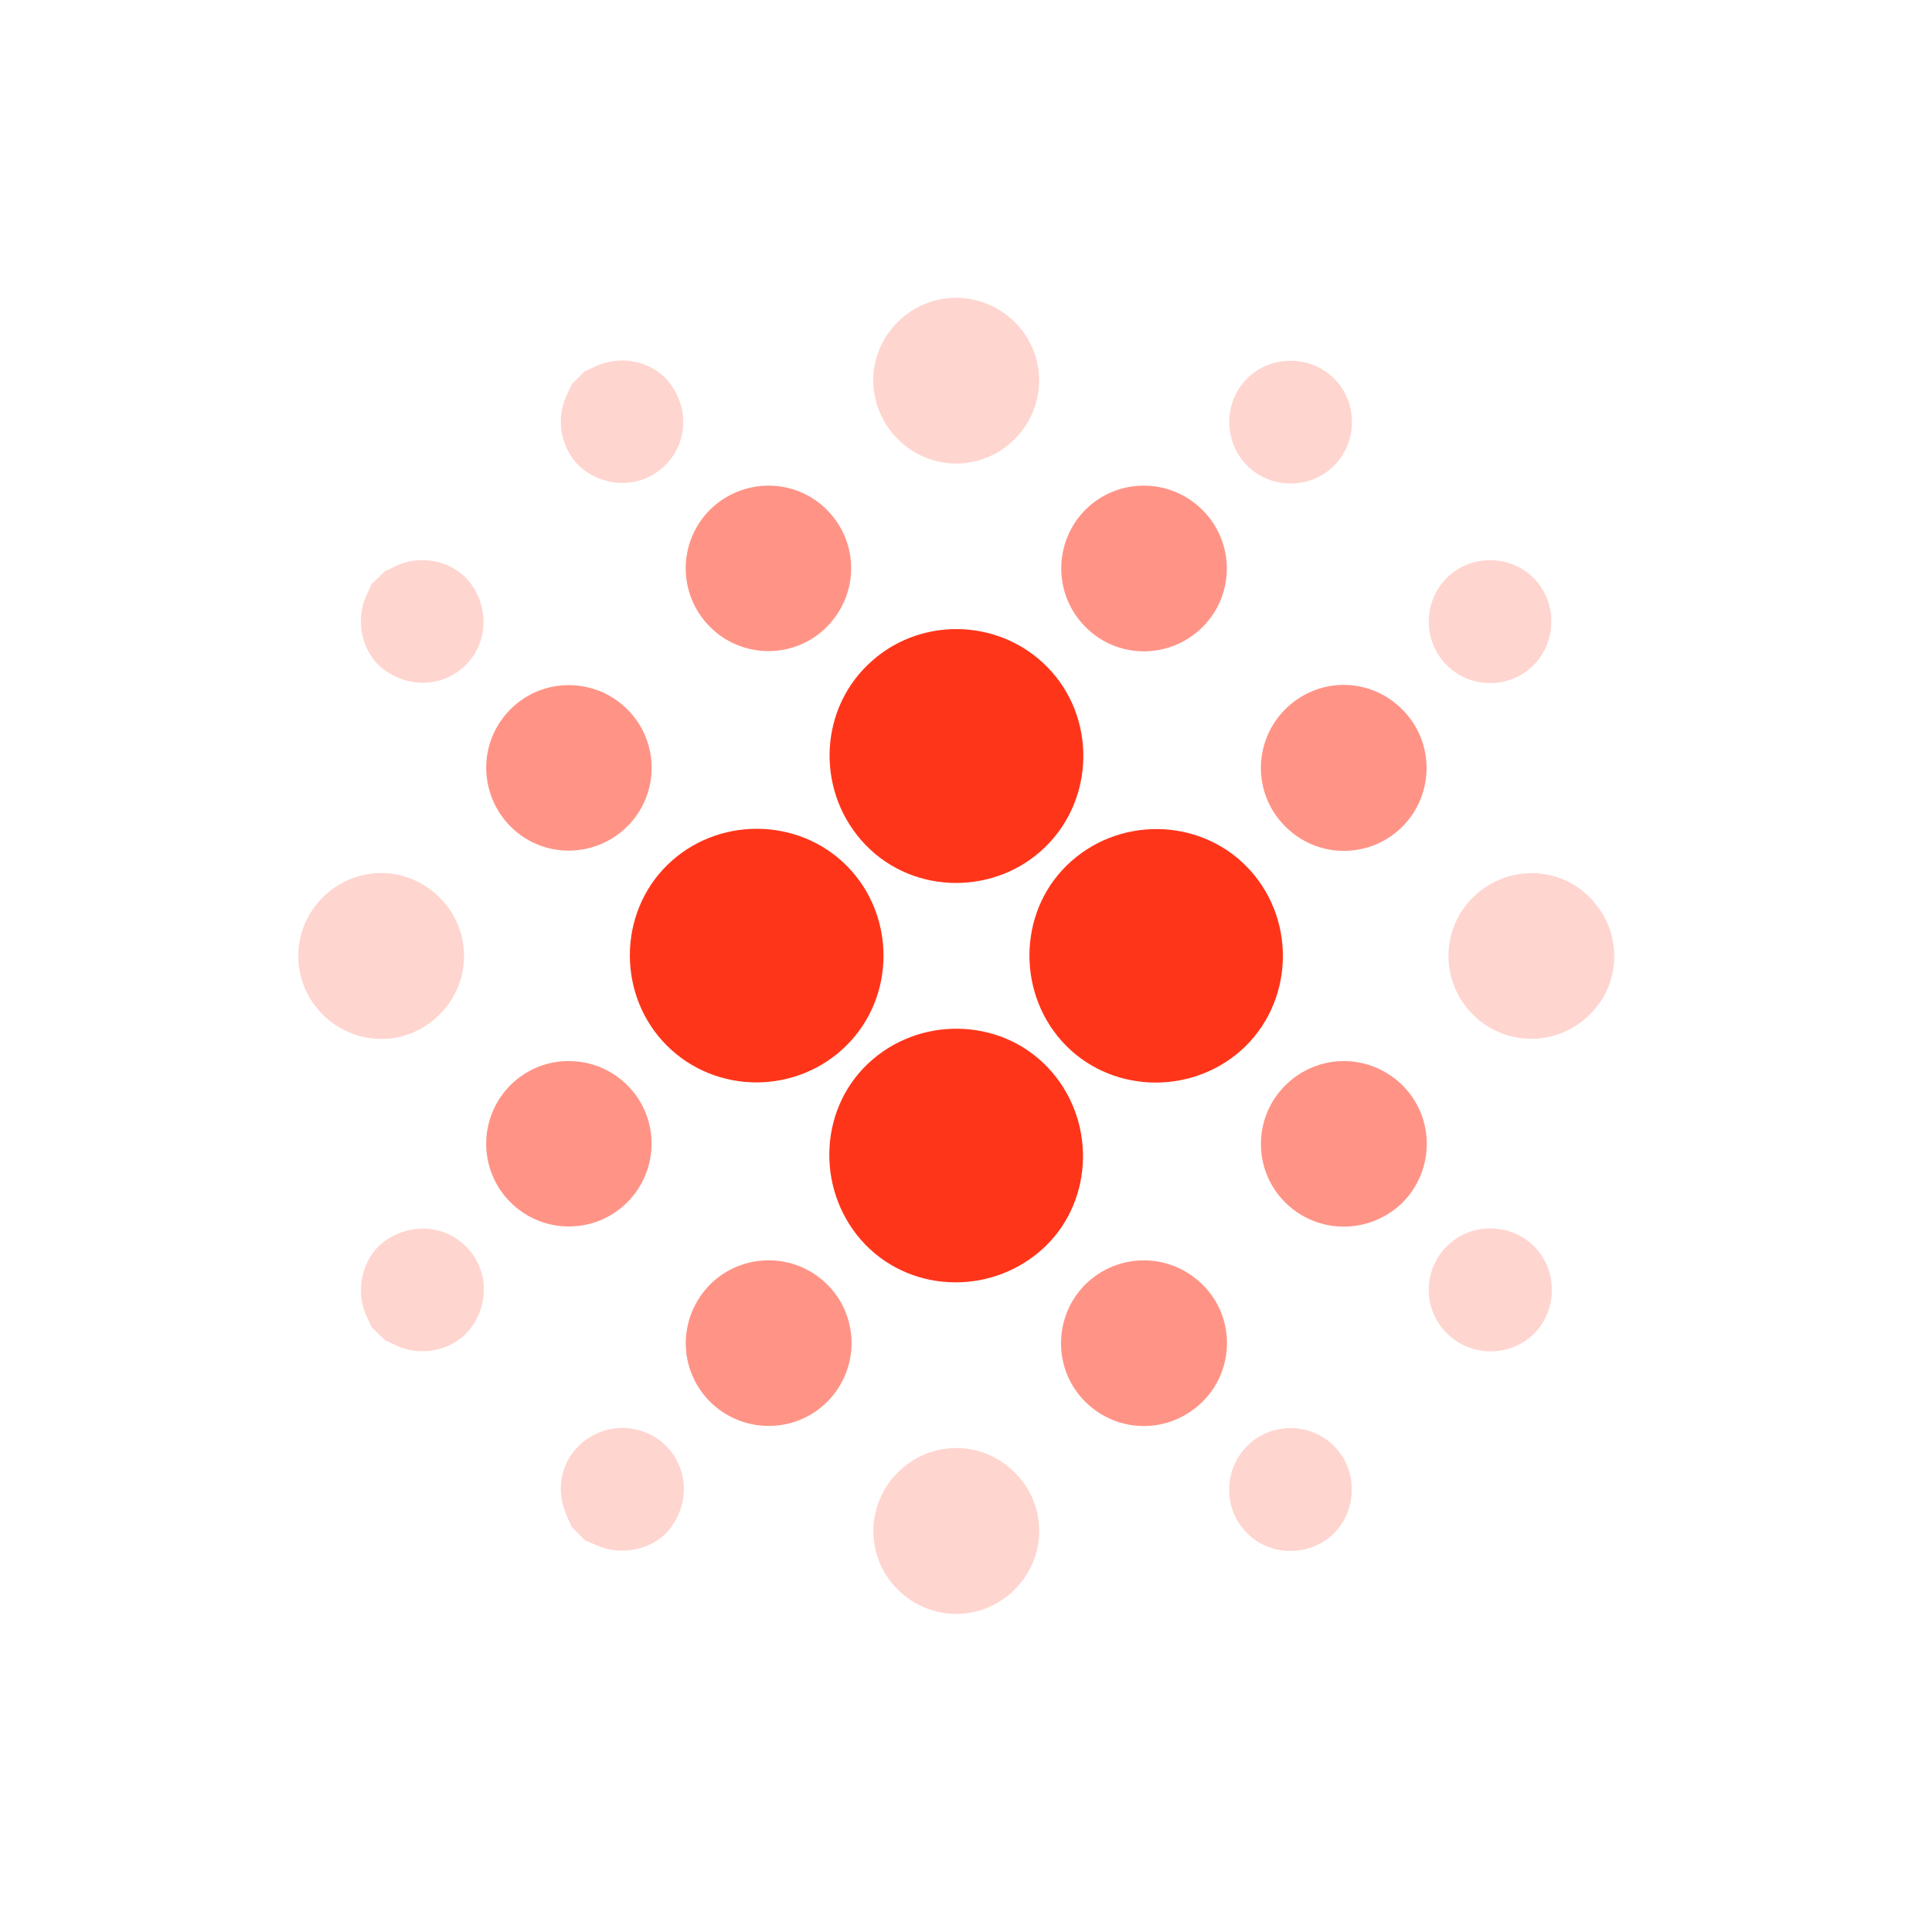 <svg width="41" height="41" viewBox="0 0 41 41" fill="none" xmlns="http://www.w3.org/2000/svg">
<path d="M12.133 32.405C12.075 32.273 12.006 32.14 11.963 31.992C11.773 31.389 12.027 30.764 12.583 30.462C13.123 30.166 13.811 30.293 14.208 30.764C14.605 31.235 14.615 31.913 14.234 32.421C13.885 32.886 13.191 33.04 12.641 32.786C12.567 32.754 12.488 32.717 12.413 32.685C12.318 32.59 12.228 32.5 12.133 32.405Z" fill="#FFD5CF"/>
<path d="M12.405 7.881C12.49 7.839 12.575 7.807 12.659 7.765C13.231 7.511 13.919 7.69 14.252 8.183C14.628 8.728 14.57 9.421 14.12 9.871C13.67 10.321 12.972 10.374 12.432 10.003C11.945 9.665 11.759 8.971 12.019 8.405C12.061 8.32 12.093 8.236 12.135 8.151C12.22 8.066 12.315 7.971 12.405 7.881Z" fill="#FFD5CF"/>
<path d="M8.17 12.12C8.244 12.088 8.323 12.051 8.392 12.014C8.969 11.744 9.673 11.919 10.017 12.422C10.387 12.962 10.335 13.661 9.885 14.11C9.429 14.566 8.72 14.618 8.17 14.227C7.688 13.883 7.519 13.184 7.783 12.623C7.815 12.549 7.852 12.47 7.884 12.395C7.984 12.306 8.08 12.21 8.17 12.12Z" fill="#FFD5CF"/>
<path d="M7.892 28.17C7.86 28.106 7.833 28.038 7.796 27.969C7.516 27.402 7.68 26.688 8.172 26.333C8.717 25.947 9.432 25.994 9.887 26.45C10.348 26.91 10.395 27.625 10.004 28.165C9.649 28.657 8.934 28.821 8.373 28.535C8.31 28.503 8.241 28.477 8.172 28.44C8.077 28.355 7.982 28.26 7.892 28.17Z" fill="#FFD5CF"/>
<path d="M17.973 18.377C19.01 19.425 19.01 21.151 17.962 22.188C16.909 23.231 15.194 23.231 14.151 22.188C13.103 21.14 13.103 19.393 14.162 18.356C15.215 17.324 16.941 17.334 17.973 18.377Z" fill="#FF351A"/>
<path d="M22.177 26.457C21.097 27.484 19.382 27.463 18.361 26.41C17.323 25.33 17.35 23.589 18.414 22.578C19.488 21.556 21.214 21.588 22.224 22.641C23.257 23.716 23.23 25.447 22.177 26.457Z" fill="#FF351A"/>
<path d="M26.434 22.201C25.381 23.233 23.656 23.233 22.624 22.191C21.581 21.137 21.586 19.385 22.645 18.359C23.709 17.326 25.429 17.342 26.456 18.39C27.493 19.449 27.477 21.169 26.434 22.201Z" fill="#FF351A"/>
<path d="M22.229 14.159C23.261 15.212 23.24 16.938 22.187 17.97C21.128 19.007 19.397 18.991 18.376 17.938C17.333 16.864 17.349 15.133 18.418 14.106C19.477 13.079 21.192 13.1 22.229 14.159Z" fill="#FF351A"/>
<path d="M25.523 13.304C24.834 13.992 23.718 13.998 23.035 13.304C22.347 12.616 22.352 11.499 23.04 10.811C23.723 10.139 24.819 10.134 25.512 10.817C26.205 11.499 26.211 12.616 25.523 13.304Z" fill="#FF9486"/>
<path d="M27.271 25.515C26.583 24.827 26.589 23.71 27.282 23.028C27.981 22.34 29.082 22.35 29.775 23.044C30.447 23.726 30.447 24.827 29.77 25.515C29.071 26.203 27.959 26.203 27.271 25.515Z" fill="#FF9486"/>
<path d="M13.311 25.515C12.623 26.203 11.506 26.198 10.823 25.505C10.14 24.811 10.151 23.7 10.844 23.017C11.527 22.345 12.633 22.35 13.316 23.033C13.999 23.716 13.999 24.827 13.311 25.515Z" fill="#FF9486"/>
<path d="M15.068 13.304C14.38 12.616 14.38 11.505 15.068 10.817C15.761 10.134 16.873 10.134 17.556 10.827C18.233 11.515 18.233 12.606 17.55 13.299C16.873 13.987 15.756 13.992 15.068 13.304Z" fill="#FF9486"/>
<path d="M13.316 15.056C14.004 15.744 13.999 16.861 13.306 17.544C12.617 18.221 11.517 18.221 10.839 17.544C10.151 16.856 10.14 15.744 10.834 15.051C11.517 14.368 12.628 14.368 13.316 15.056Z" fill="#FF9486"/>
<path d="M27.265 15.062C27.954 14.363 29.06 14.358 29.753 15.051C30.447 15.734 30.447 16.856 29.759 17.544C29.07 18.232 27.954 18.227 27.271 17.534C26.588 16.851 26.588 15.75 27.265 15.062Z" fill="#FF9486"/>
<path d="M25.529 27.27C26.217 27.958 26.206 29.08 25.508 29.758C24.804 30.441 23.703 30.43 23.015 29.731C22.343 29.049 22.353 27.937 23.031 27.259C23.729 26.571 24.835 26.577 25.529 27.27Z" fill="#FF9486"/>
<path d="M15.079 27.249C15.762 26.577 16.863 26.577 17.551 27.254C18.244 27.937 18.244 29.059 17.556 29.747C16.868 30.435 15.751 30.43 15.063 29.742C14.375 29.043 14.386 27.942 15.079 27.249Z" fill="#FF9486"/>
<path d="M31.28 19.023C31.99 18.346 33.101 18.367 33.768 19.076C34.435 19.785 34.419 20.87 33.726 21.542C33.022 22.225 31.916 22.209 31.238 21.511C30.555 20.807 30.576 19.695 31.28 19.023Z" fill="#FFD5CF"/>
<path d="M21.542 33.724C20.859 34.417 19.748 34.428 19.054 33.734C18.361 33.051 18.361 31.94 19.054 31.247C19.737 30.564 20.827 30.553 21.521 31.236C22.225 31.919 22.23 33.025 21.542 33.724Z" fill="#FFD5CF"/>
<path d="M21.542 9.31C20.854 10.008 19.748 10.014 19.054 9.32C18.361 8.627 18.356 7.521 19.054 6.832C19.737 6.15 20.827 6.15 21.521 6.822C22.22 7.499 22.23 8.611 21.542 9.31Z" fill="#FFD5CF"/>
<path d="M9.332 21.526C8.644 22.224 7.537 22.219 6.844 21.526C6.156 20.838 6.161 19.721 6.855 19.038C7.543 18.36 8.628 18.355 9.321 19.038C10.02 19.726 10.025 20.832 9.332 21.526Z" fill="#FFD5CF"/>
<path d="M30.692 14.107C30.194 13.598 30.199 12.768 30.702 12.265C31.205 11.762 32.041 11.762 32.544 12.265C33.052 12.773 33.047 13.625 32.533 14.128C32.025 14.625 31.194 14.62 30.692 14.107Z" fill="#FFD5CF"/>
<path d="M28.31 30.687C28.812 31.189 28.812 32.026 28.315 32.534C27.807 33.042 26.949 33.042 26.452 32.523C25.954 32.015 25.965 31.179 26.473 30.681C26.976 30.178 27.807 30.184 28.31 30.687Z" fill="#FFD5CF"/>
<path d="M28.31 9.883C27.807 10.386 26.971 10.386 26.468 9.883C25.965 9.38 25.96 8.549 26.457 8.041C26.96 7.528 27.817 7.528 28.32 8.041C28.818 8.549 28.812 9.38 28.31 9.883Z" fill="#FFD5CF"/>
<path d="M30.719 26.434C31.227 25.936 32.068 25.952 32.566 26.46C33.063 26.969 33.053 27.805 32.55 28.308C32.037 28.811 31.19 28.8 30.687 28.276C30.184 27.763 30.2 26.932 30.719 26.434Z" fill="#FFD5CF"/>
</svg>
